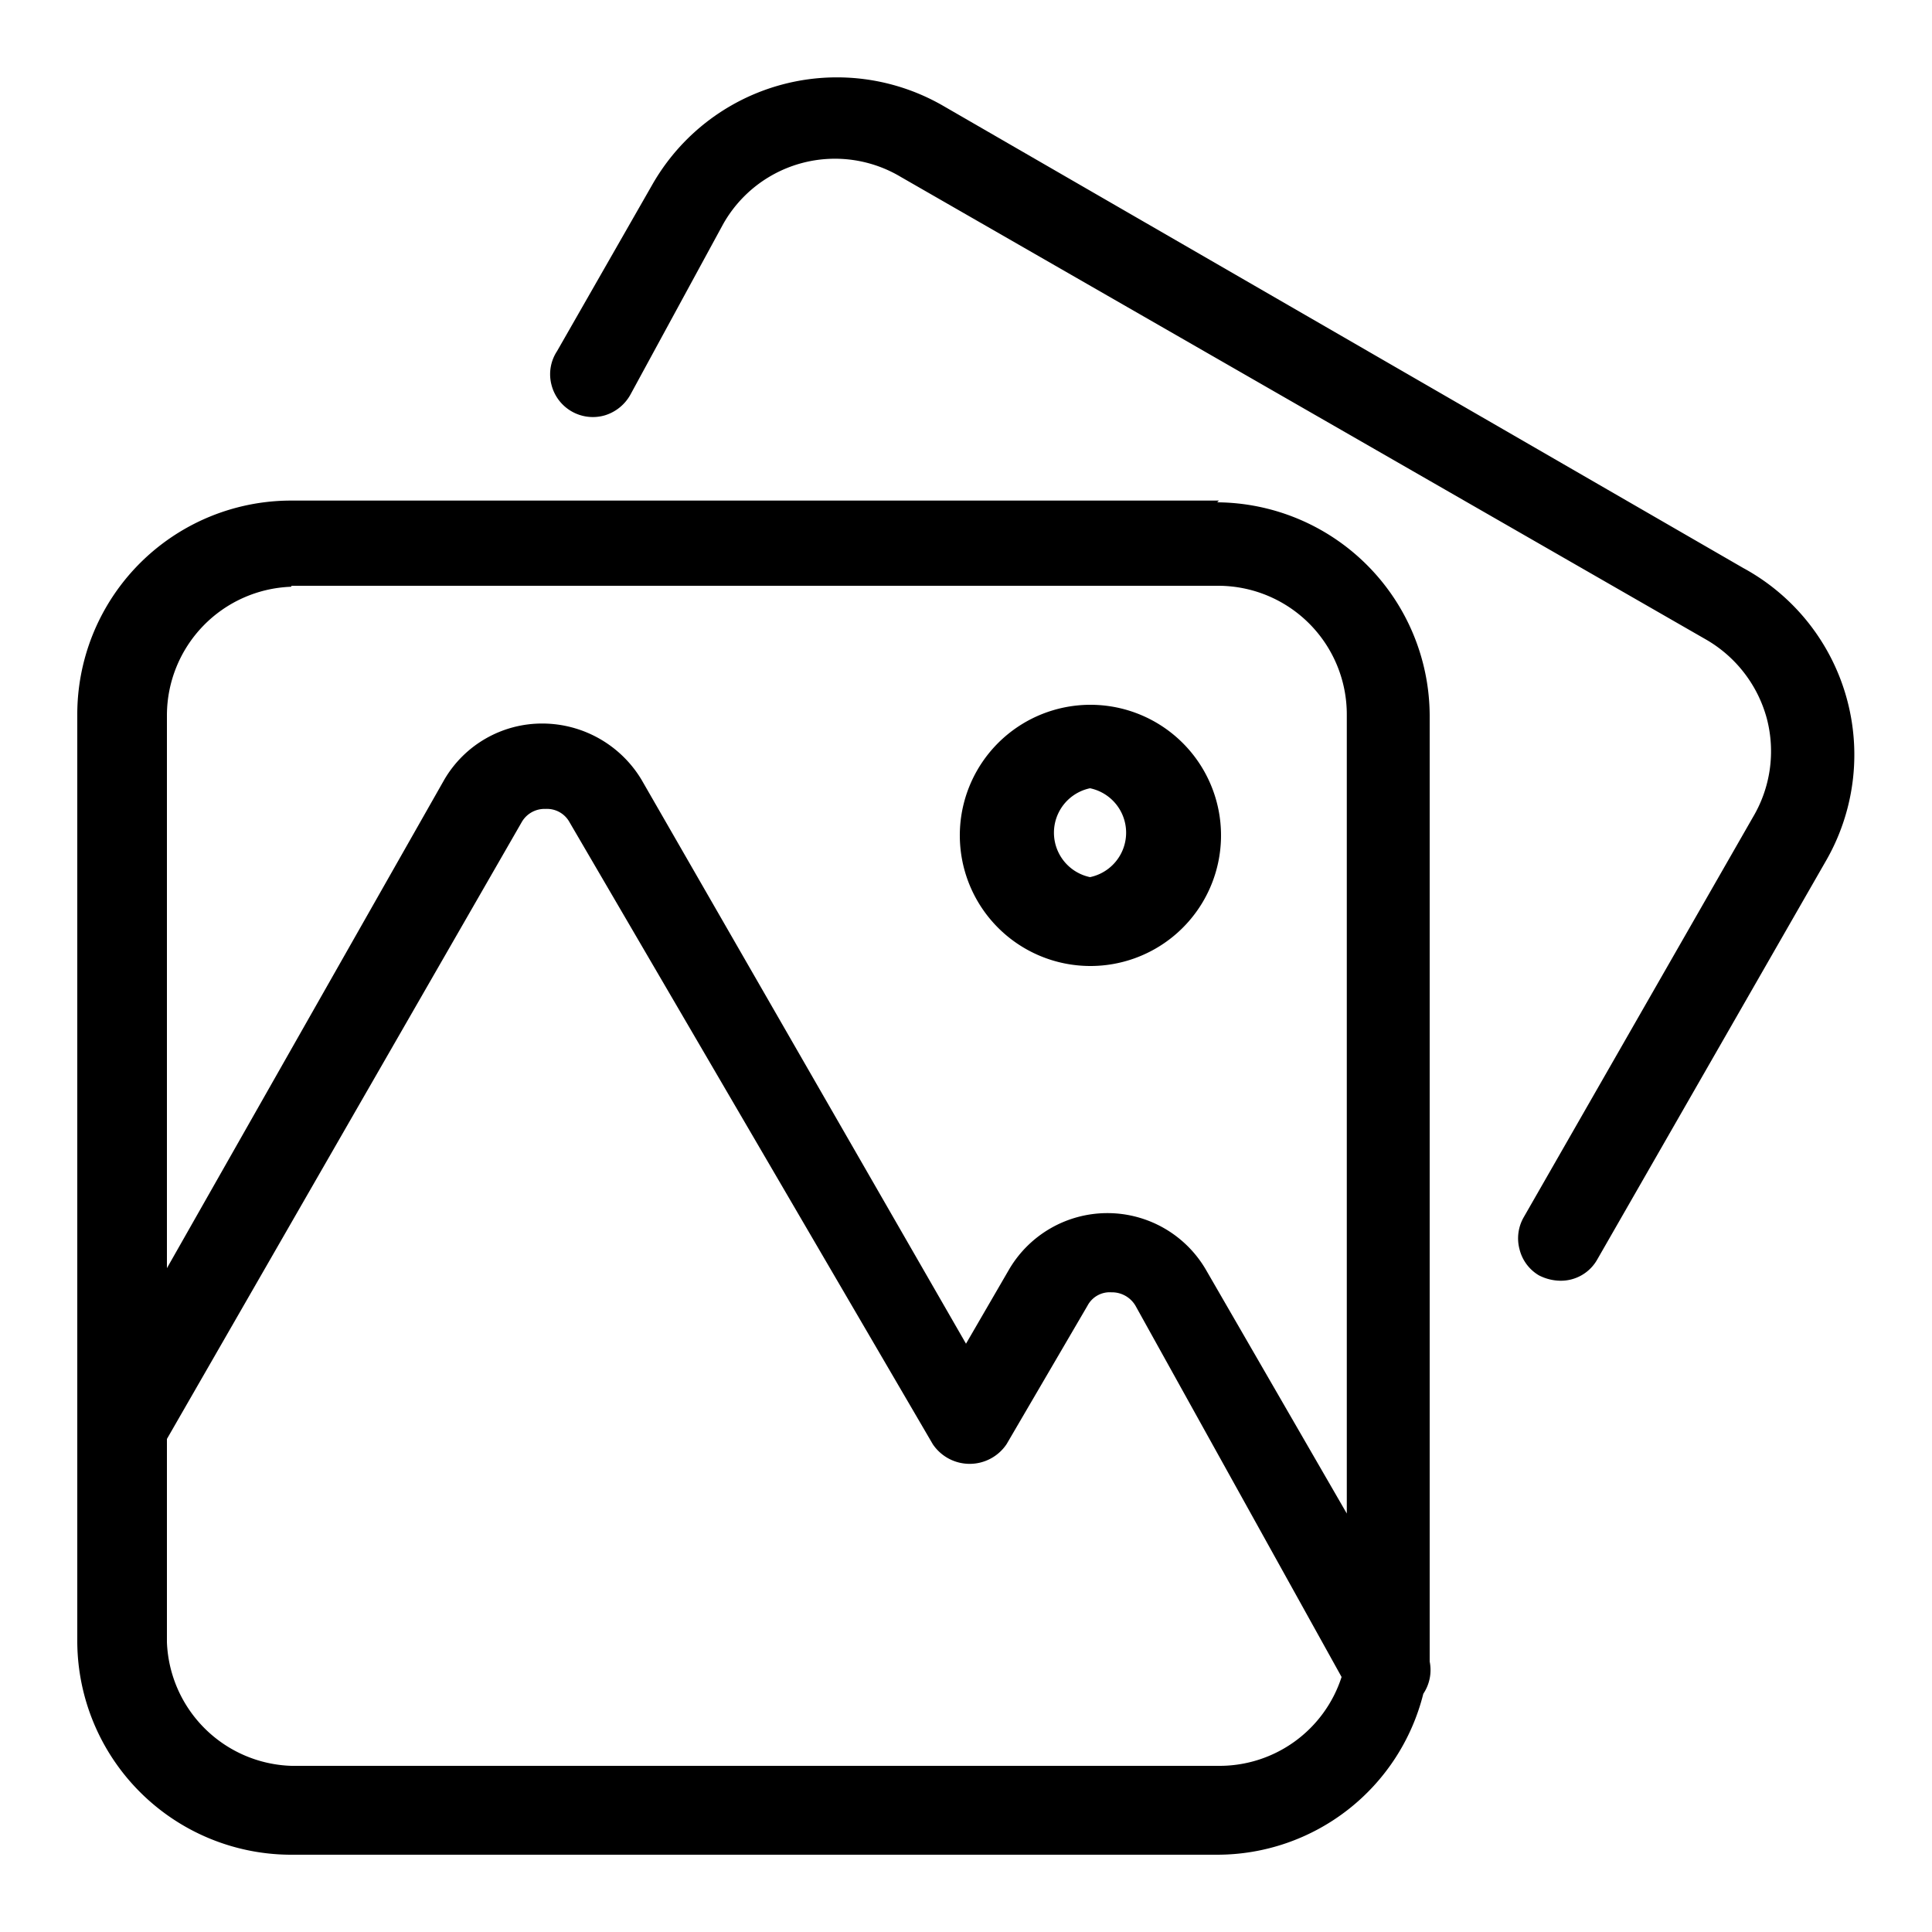<svg id="Layer_1" data-name="Layer 1" xmlns="http://www.w3.org/2000/svg" viewBox="0 0 100 100"><path d="M63.09,25.91h-48A11.07,11.07,0,0,0,4,37V85a11.08,11.08,0,0,0,11,11h48a11,11,0,0,0,10.67-8.33A2.21,2.21,0,0,0,74,86V37a11.08,11.08,0,0,0-11-11Zm-48,4.41h48A6.66,6.66,0,0,1,69.71,37V78.34L62.4,65.69h0a5.9,5.9,0,0,0-10.16,0L50,69.55,33.2,40.35a6,6,0,0,0-5.11-2.9A5.86,5.86,0,0,0,23,40.35L8.64,65.64V37a6.67,6.67,0,0,1,6.43-6.63Zm48,61.08h-48A6.66,6.66,0,0,1,8.64,85V74.48L27,42.56a1.36,1.36,0,0,1,1.24-.69,1.33,1.33,0,0,1,1.24.69L48.28,74.75a2.3,2.3,0,0,0,3.82,0l4.19-7.17a1.3,1.3,0,0,1,1.24-.69,1.41,1.41,0,0,1,1.24.69L69.44,86.8a6.64,6.64,0,0,1-6.35,4.6ZM94.55,44.49,82.68,65.18a2.16,2.16,0,0,1-1.93,1.11,2.49,2.49,0,0,1-1.1-.28,2.17,2.17,0,0,1-1-1.35A2.19,2.19,0,0,1,78.87,63l11.86-20.7a6.68,6.68,0,0,0,.72-5.11,6.75,6.75,0,0,0-3.15-4.09L46.63,9.16a6.64,6.64,0,0,0-9.2,2.44l-4.78,8.79A2.27,2.27,0,0,1,31.3,21.5a2.21,2.21,0,0,1-2.76-1.6,2.17,2.17,0,0,1,.29-1.72l4.92-8.6A11,11,0,0,1,48.84,5.49L90.23,29.4h0a11,11,0,0,1,4.32,15.09ZM56.42,50a6.76,6.76,0,1,0-4.78-2,6.76,6.76,0,0,0,4.78,2Zm0-9.2a2.35,2.35,0,0,1,0,4.6,2.35,2.35,0,0,1,0-4.6Z"/></svg>